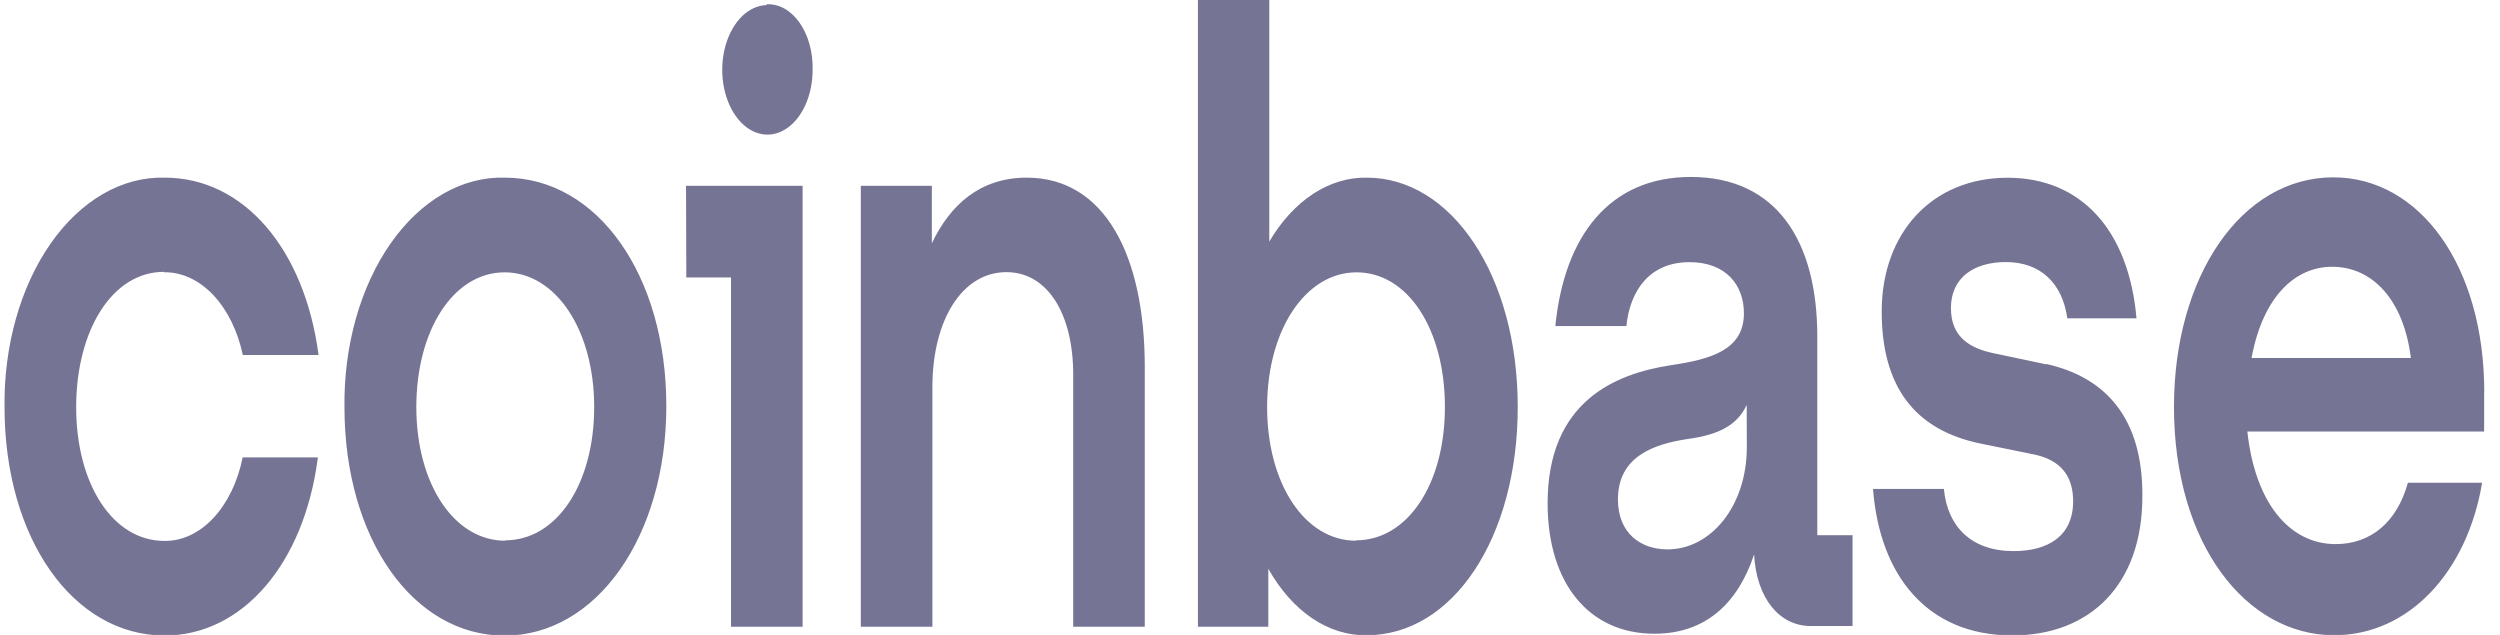 <svg width="126" height="32" viewBox="0 0 126 32" fill="none" xmlns="http://www.w3.org/2000/svg">
<g clip-path="url(#clip0_14_398)">
<path d="M25.433 8.953C24.368 8.924 23.309 9.204 22.321 9.775C21.333 10.347 20.435 11.198 19.681 12.278C18.928 13.358 18.334 14.645 17.935 16.061C17.537 17.477 17.341 18.995 17.361 20.522C17.361 27.136 20.818 32.035 25.433 32.035C30.049 32.035 33.583 27.051 33.583 20.466C33.583 13.882 30.126 8.953 25.433 8.953ZM25.465 27.252C22.878 27.252 20.983 24.375 20.983 20.512C20.983 16.649 22.85 13.726 25.433 13.726C28.017 13.726 29.947 16.644 29.947 20.512C29.947 24.38 28.069 27.232 25.465 27.232V27.252ZM34.59 13.983H36.843V31.588H40.451V9.366H34.576L34.59 13.983ZM8.268 13.722C9.155 13.708 10.022 14.107 10.738 14.859C11.453 15.61 11.979 16.674 12.238 17.891H16.056C15.354 12.565 12.297 8.953 8.3 8.953C7.234 8.925 6.176 9.205 5.188 9.777C4.2 10.348 3.302 11.199 2.549 12.279C1.795 13.359 1.201 14.646 0.802 16.062C0.404 17.478 0.208 18.995 0.228 20.522C0.228 27.136 3.685 32.03 8.3 32.03C12.21 32.03 15.336 28.424 16.021 23.052H12.23C11.985 24.274 11.466 25.347 10.754 26.108C10.043 26.868 9.177 27.273 8.289 27.262C5.675 27.262 3.839 24.385 3.839 20.522C3.839 16.659 5.65 13.701 8.265 13.701L8.268 13.722ZM103.139 18.364L100.492 17.806C99.229 17.549 98.327 16.946 98.327 15.527C98.327 13.983 99.499 13.208 101.093 13.208C102.847 13.208 103.949 14.28 104.192 16.045H107.68C107.287 11.574 104.872 8.958 101.184 8.958C97.365 8.958 94.838 11.75 94.838 15.698C94.838 19.481 96.495 21.674 99.829 22.358L102.472 22.896C103.767 23.152 104.486 23.902 104.486 25.26C104.486 27.02 103.226 27.775 101.482 27.775C99.345 27.775 98.144 26.527 97.973 24.641H94.4C94.733 28.977 97.106 32.025 101.419 32.025C105.36 32.025 107.975 29.45 107.975 25.024C108.006 21.05 106.111 19.013 103.135 18.344L103.139 18.364ZM38.64 0.257C38.191 0.267 37.755 0.468 37.385 0.833C37.016 1.199 36.73 1.712 36.563 2.31C36.397 2.907 36.357 3.561 36.449 4.191C36.542 4.821 36.761 5.397 37.082 5.848C37.402 6.299 37.807 6.604 38.248 6.726C38.689 6.848 39.145 6.78 39.559 6.531C39.973 6.283 40.326 5.864 40.575 5.329C40.824 4.793 40.956 4.164 40.956 3.521C40.967 3.081 40.914 2.643 40.8 2.234C40.687 1.825 40.517 1.454 40.299 1.144C40.081 0.834 39.821 0.591 39.535 0.432C39.249 0.272 38.943 0.199 38.636 0.216L38.64 0.257ZM91.592 16.966C91.592 12.157 89.546 8.918 85.215 8.918C81.127 8.918 78.842 11.88 78.389 16.433H81.969C82.151 14.672 83.113 13.213 85.156 13.213C86.991 13.213 87.893 14.37 87.893 15.789C87.893 17.635 86.24 18.108 84.194 18.409C81.428 18.837 78 20.215 78 25.366C78 29.39 80.077 31.94 83.383 31.94C85.97 31.94 87.595 30.395 88.406 27.946C88.525 30.134 89.669 31.552 91.262 31.552H93.368V26.975H91.592V16.966ZM88.04 22.534C88.04 25.496 86.237 27.689 84.04 27.689C82.685 27.689 81.544 26.869 81.544 25.174C81.544 22.982 83.38 22.383 85.054 22.126C86.679 21.91 87.581 21.392 88.034 20.406L88.04 22.534ZM68.885 8.953C67.951 8.936 67.026 9.217 66.176 9.774C65.326 10.332 64.574 11.152 63.972 12.177V0H60.375V31.588H63.923V28.665C64.518 29.727 65.274 30.581 66.134 31.162C66.994 31.742 67.935 32.034 68.885 32.015C73.216 32.015 76.494 27.121 76.494 20.507C76.494 13.893 73.156 8.953 68.885 8.953ZM68.345 27.252C65.758 27.252 63.863 24.375 63.863 20.512C63.863 16.649 65.786 13.726 68.373 13.726C70.96 13.726 72.823 16.604 72.823 20.512C72.823 24.42 70.931 27.232 68.345 27.232V27.252ZM51.745 8.953C49.4 8.953 47.884 10.326 46.965 12.263V9.366H43.385V31.588H46.993V19.516C46.993 16.121 48.498 13.716 50.723 13.716C52.797 13.716 54.089 15.824 54.089 18.872V31.588H57.697V18.51C57.7 12.886 55.686 8.953 51.745 8.953ZM125.207 19.762C125.207 13.405 121.957 8.938 117.598 8.938C112.969 8.938 109.568 13.918 109.568 20.507C109.568 27.423 113.208 32.015 117.64 32.015C121.399 32.015 124.347 28.836 125.098 24.329H121.357C120.816 26.306 119.493 27.423 117.717 27.423C115.401 27.423 113.657 25.361 113.267 21.749H125.2V19.762H125.207ZM113.478 18.042C114.05 14.949 115.675 13.445 117.538 13.445C119.581 13.445 121.146 15.12 121.508 18.042H113.478Z" fill="#767494"/>
</g>
<defs>
<clipPath id="clip0_14_398">
<rect width="125" height="32" fill="white" transform="translate(0.207)"/>
</clipPath>
</defs>
</svg>
